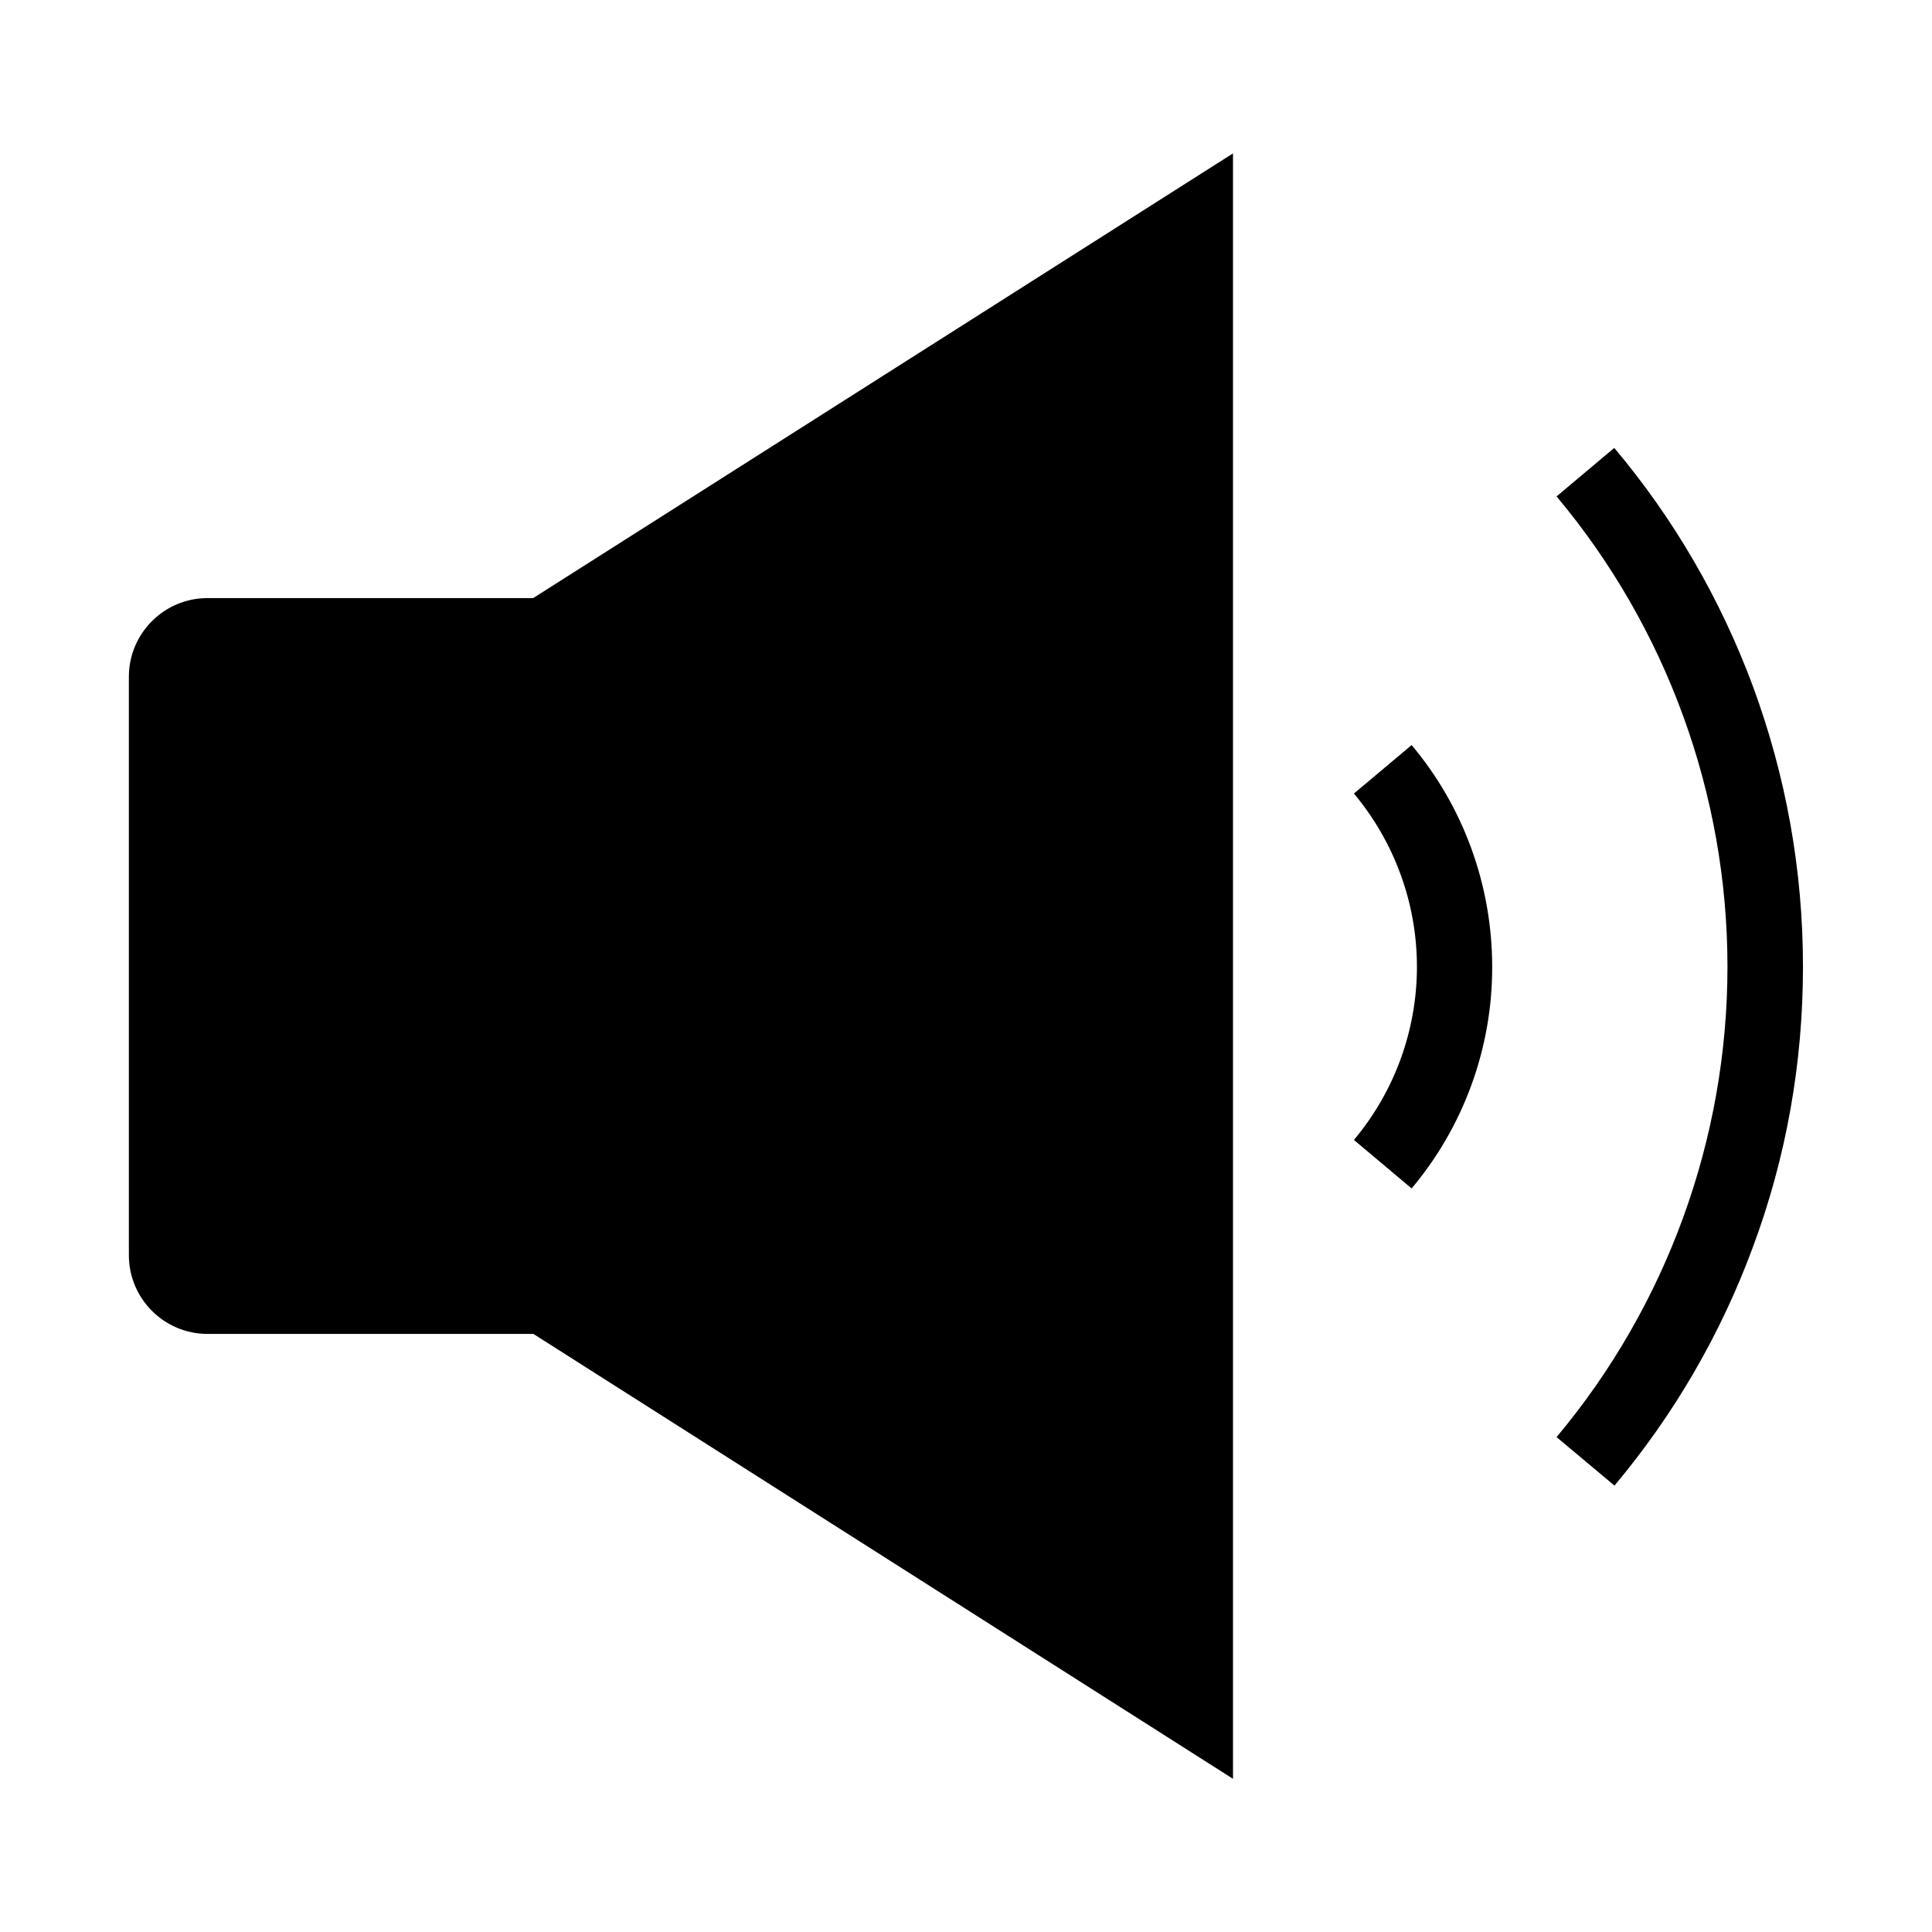 <svg width="37" height="37" viewBox="0 0 37 37" fill="none" xmlns="http://www.w3.org/2000/svg">
<path d="M23.613 2.938V34.066L10.215 25.546H3.975C3.143 25.546 2.468 24.87 2.468 24.039V12.961C2.468 12.13 3.143 11.454 3.975 11.454H10.211L23.613 2.938Z" fill="black"/>
<path d="M30.919 28.451L29.81 27.522C31.92 25.004 33.083 21.806 33.083 18.514C33.083 15.223 31.92 12.025 29.81 9.507L30.915 8.578C32.061 9.94 32.95 11.476 33.567 13.134C34.203 14.854 34.529 16.664 34.529 18.514C34.529 20.364 34.207 22.175 33.567 23.891C32.953 25.553 32.061 27.089 30.919 28.451Z" fill="black"/>
<path d="M27.034 22.76L25.929 21.831C26.706 20.906 27.136 19.729 27.136 18.515C27.136 17.3 26.706 16.126 25.929 15.197L27.034 14.269C28.032 15.454 28.577 16.964 28.577 18.515C28.581 20.064 28.032 21.575 27.034 22.76Z" fill="black"/>
</svg>
